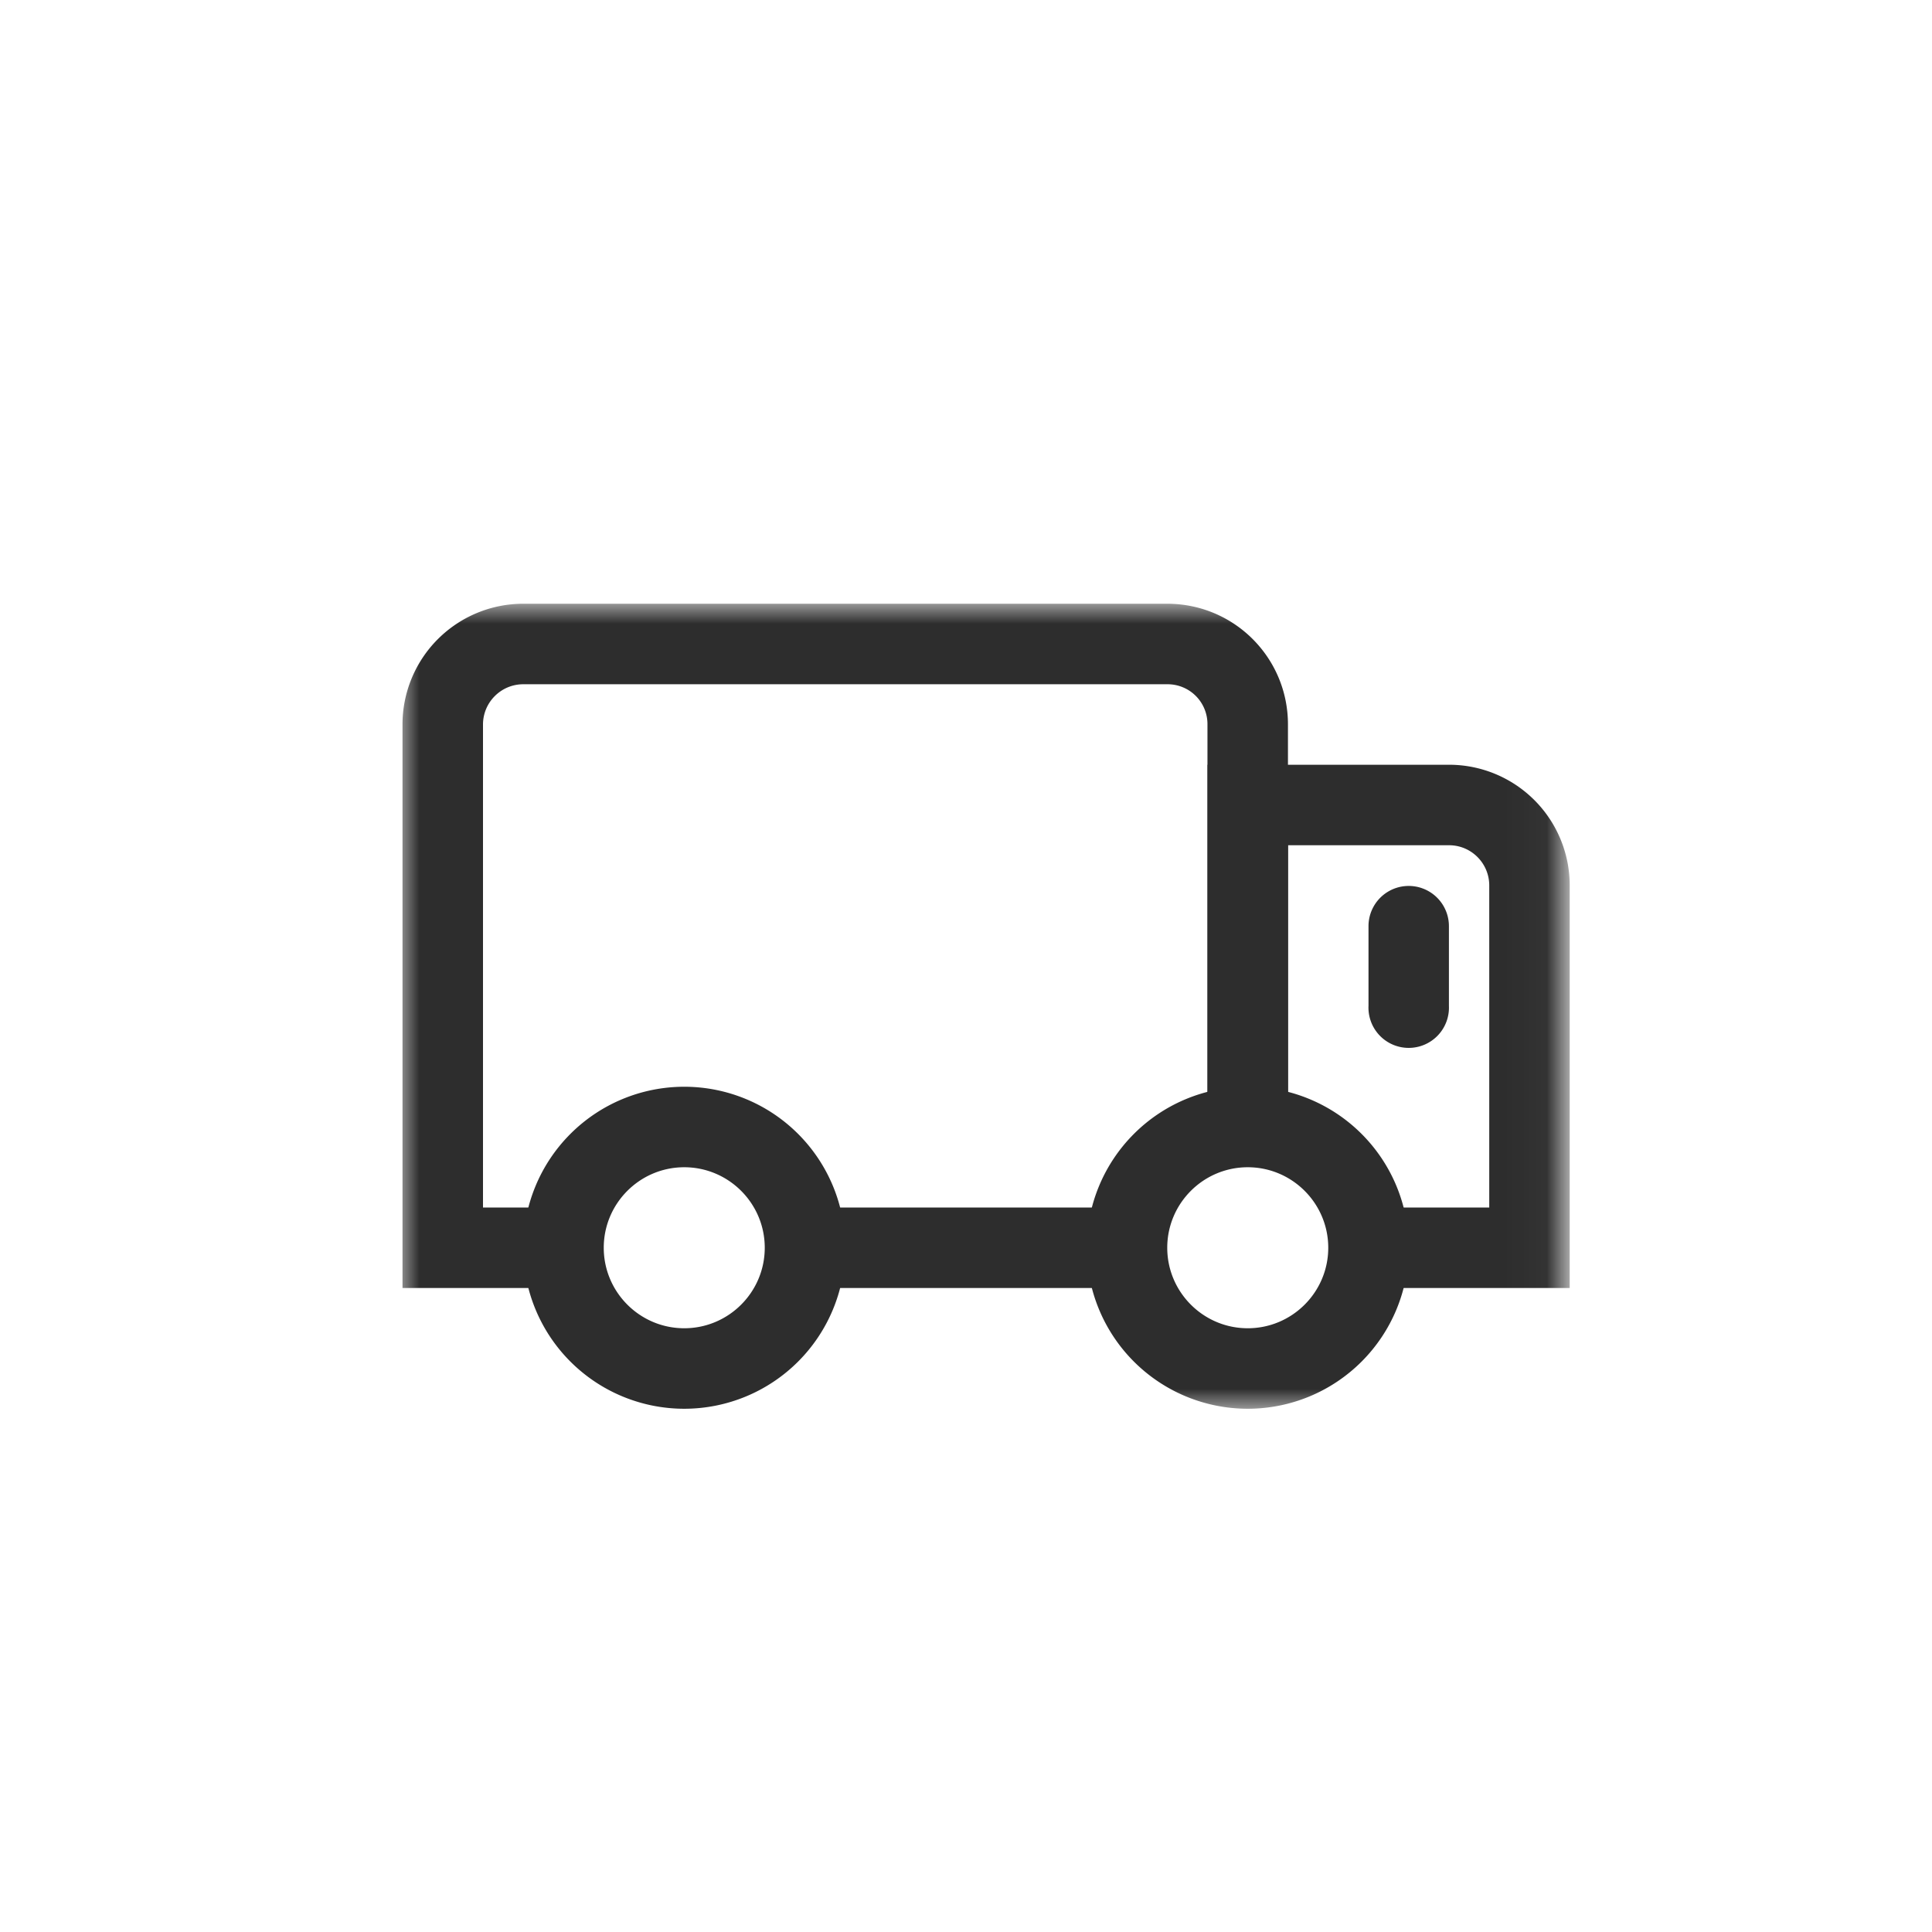 <svg width="48" height="48" viewBox="0 0 48 48" xmlns="http://www.w3.org/2000/svg" xmlns:xlink="http://www.w3.org/1999/xlink"><title>icon-truck</title><defs><path id="a" d="M0 20h28.968V0H0z"/></defs><g transform="translate(9.924 15)" fill="none" fill-rule="evenodd"><path d="M7.076 18c1.103 0 2-.897 2-2s-.897-2-2-2-2 .897-2 2 .897 2 2 2zm0-6a4 4 0 1 1 0 8 4 4 0 0 1 0-8z" fill="#2D2D2D"/><mask id="b" fill="#fff"><use xlink:href="#a"/></mask><path fill="#2D2D2D" mask="url(#b)" d="M9.989 17h8.085v-2H9.99z"/><path d="M2.076 15V3c0-.551.449-1 1-1h15.999a.99.99 0 0 1 1 1v10.125h2V3c0-1.666-1.343-3-3-3H3.077A3 3 0 0 0 .076 3v14h4v-2h-2z" fill="#2D2D2D" mask="url(#b)"/><path d="M22.076 6h4.003c.55 0 .997.448.997.999V15h-4.181l1.99 2h4.19V6.999A2.998 2.998 0 0 0 26.08 4h-6.003v8.168l2 2.009V6z" fill="#2D2D2D" mask="url(#b)"/><path d="M21.076 18c-1.103 0-2-.897-2-2s.897-2 2-2 2 .897 2 2-.897 2-2 2m0-6a4 4 0 1 0 0 8 4 4 0 0 0 0-8M24.076 8.01a.999.999 0 0 1 1.998 0v1.98a1 1 0 1 1-1.998 0V8.01z" fill="#2D2D2D" mask="url(#b)"/></g></svg>